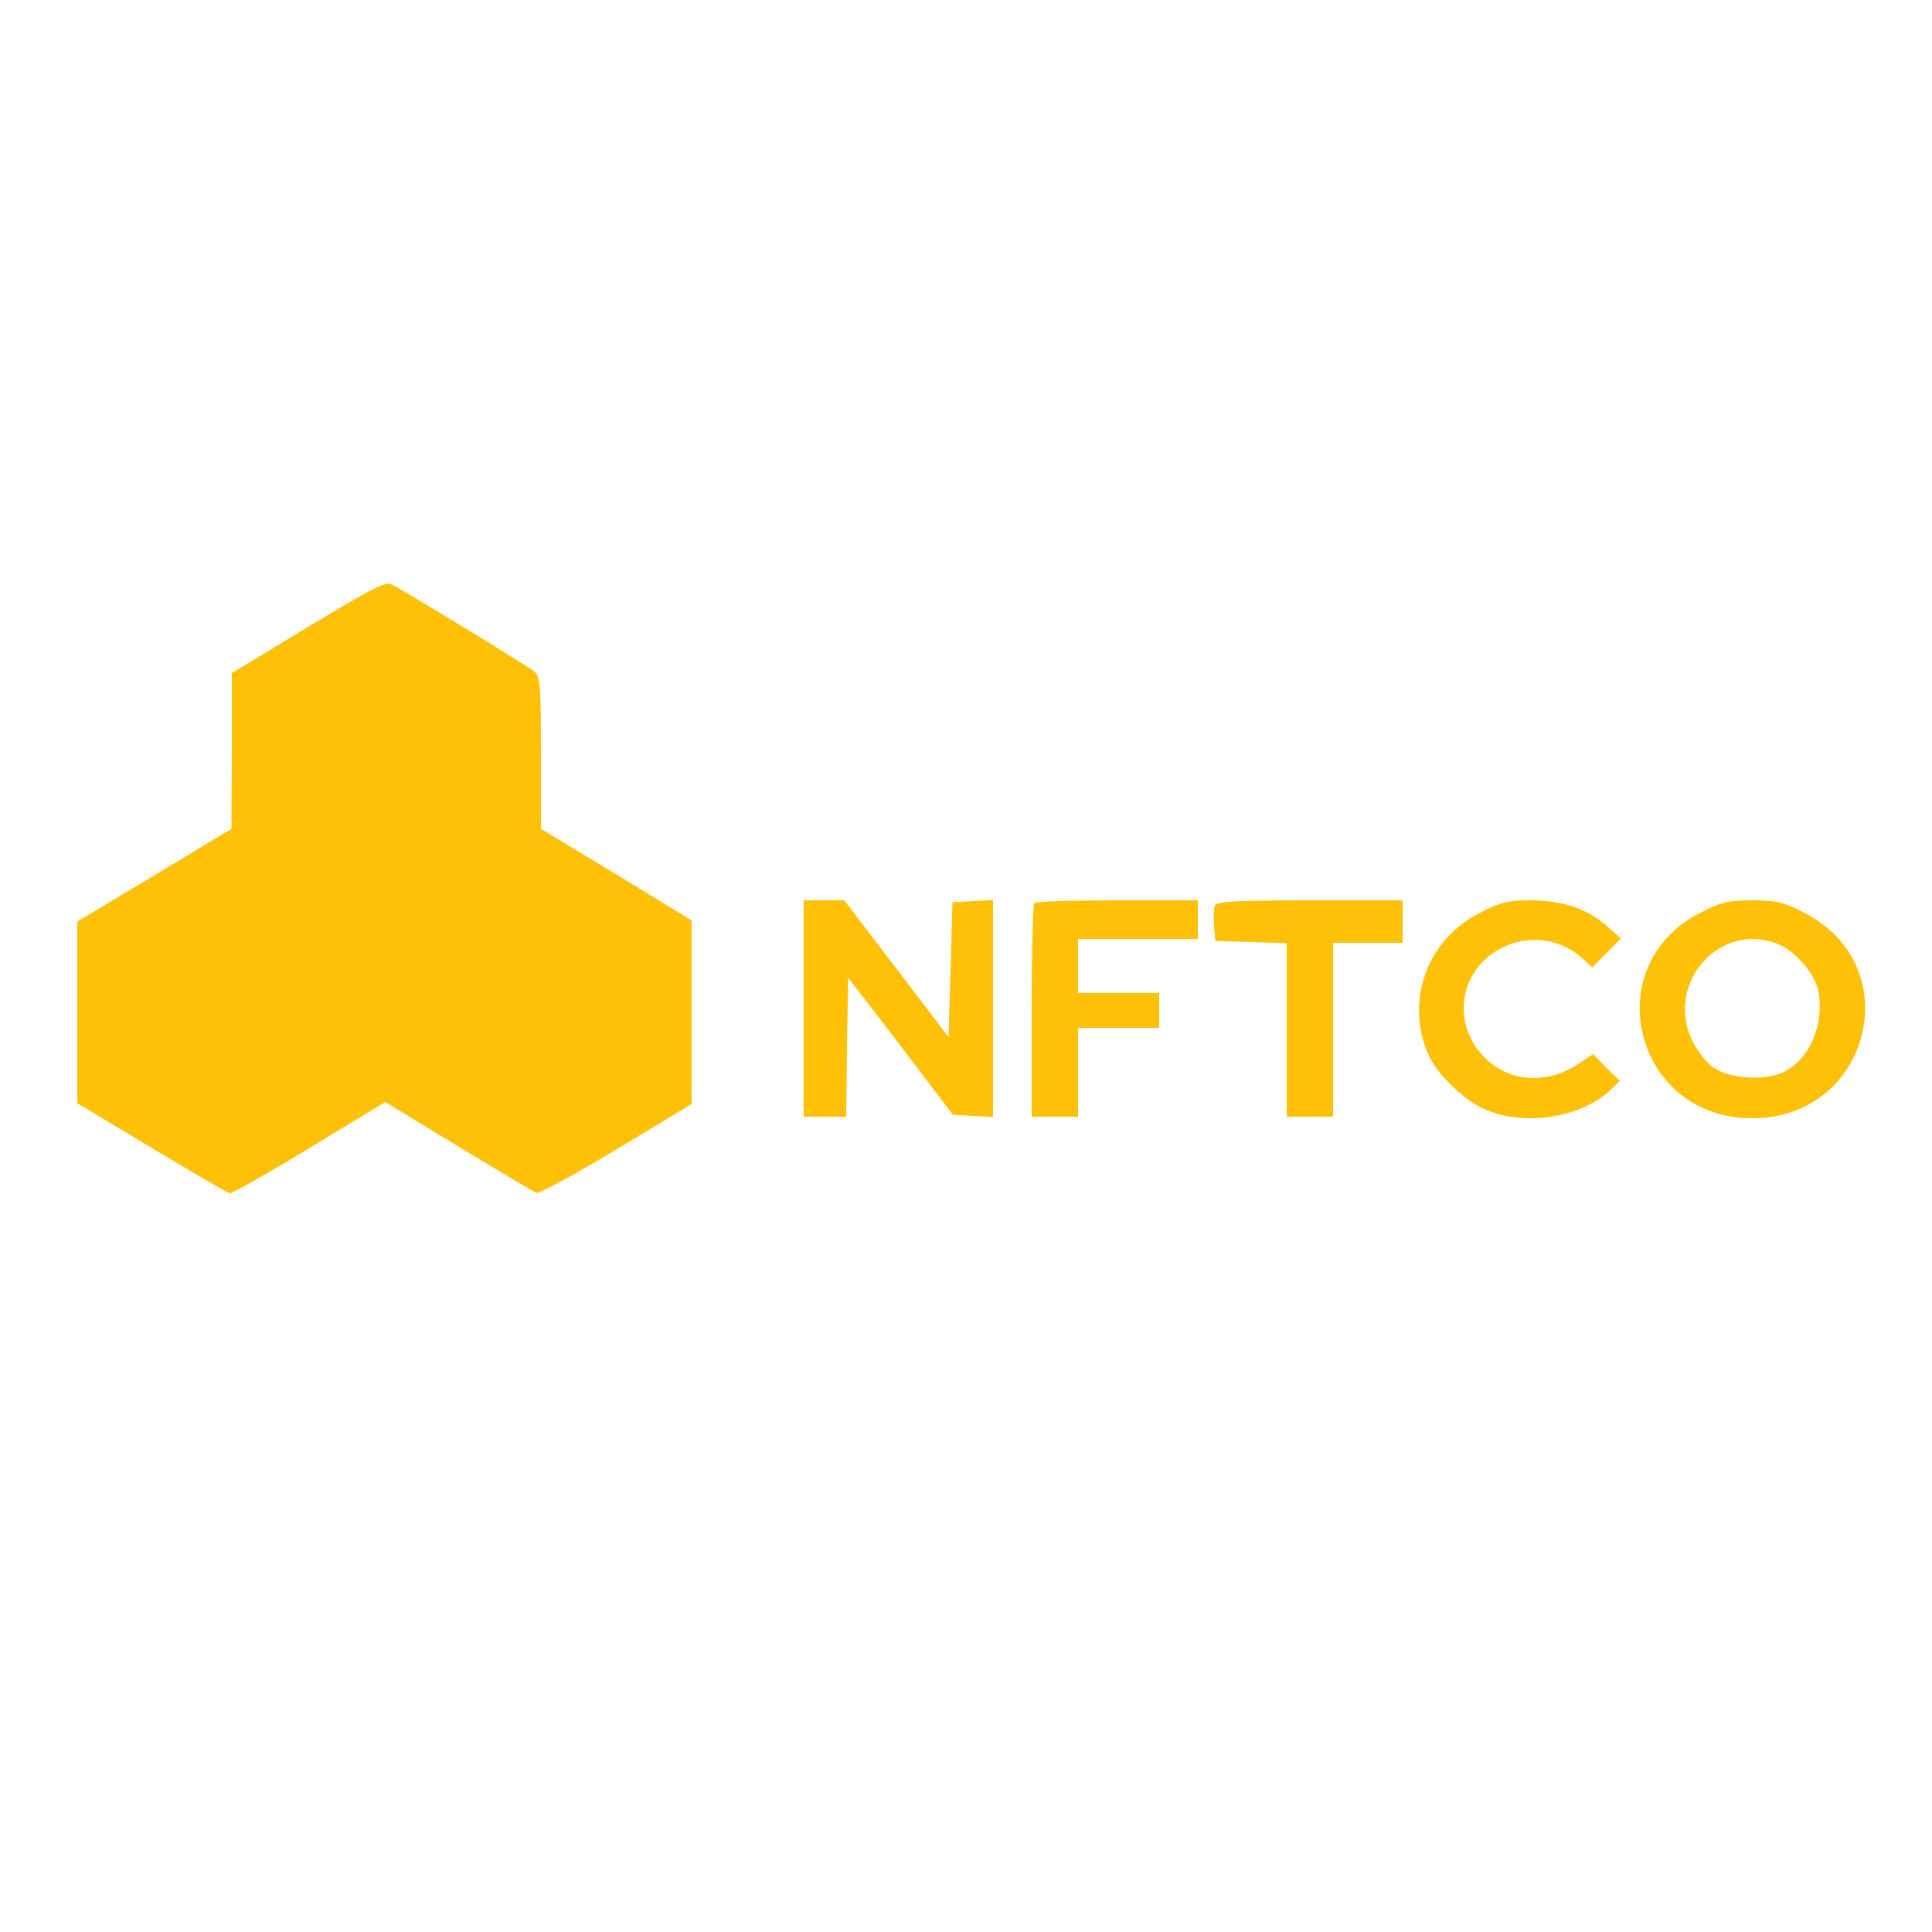 <svg xmlns="http://www.w3.org/2000/svg" version="1.0" width="500pt" height="500pt" viewBox="0 0 500 500" preserveAspectRatio="xMidYMid meet">

<g transform="translate(0,500) scale(0.1,-0.1)" fill="#ffc008" stroke="none">
<path d="M798 3378 l-198 -120 0 -202 -1 -201 -199 -120 -200 -120 0 -235 0 -235 191 -115 c105 -63 196 -116 203 -118 6 -1 99 51 207 117 l196 119 189 -115 c104 -63 195 -117 202 -120 7 -3 100 48 207 112 l195 118 0 238 0 237 -195 119 -195 118 0 196 c0 174 -2 198 -17 211 -17 14 -323 201 -368 225 -17 9 -50 -8 -217 -109z" fill="#ffc008"/>
<path d="M2080 2390 l0 -280 55 0 55 0 2 180 3 180 136 -177 135 -178 52 -3 52 -3 0 281 0 281 -52 -3 -53 -3 -5 -175 -5 -174 -135 177 -135 177 -52 0 -53 0 0 -280z" fill="#ffc008"/>
<path d="M2677 2663 c-4 -3 -7 -129 -7 -280 l0 -273 60 0 60 0 0 115 0 115 105 0 105 0 0 45 0 45 -105 0 -105 0 0 70 0 70 155 0 155 0 0 50 0 50 -208 0 c-115 0 -212 -3 -215 -7z" fill="#ffc008"/>
<path d="M3144 2656 c-3 -8 -4 -31 -2 -52 l3 -39 93 -3 92 -3 0 -224 0 -225 60 0 60 0 0 225 0 225 90 0 90 0 0 55 0 55 -240 0 c-197 0 -242 -3 -246 -14z" fill="#ffc008"/>
<path d="M3829 2637 c-135 -69 -192 -224 -134 -363 22 -52 91 -120 148 -145 103 -45 249 -22 326 51 l23 23 -35 34 -34 35 -41 -27 c-74 -49 -167 -46 -229 8 -102 89 -81 242 42 298 68 31 148 18 203 -34 l23 -21 37 38 37 37 -38 34 c-51 44 -114 65 -198 65 -56 0 -77 -5 -130 -33z" fill="#ffc008"/>
<path d="M4399 2637 c-268 -138 -168 -532 136 -531 304 0 405 392 136 531 -54 28 -73 33 -136 33 -63 0 -82 -5 -136 -33z m204 -81 c44 -18 95 -78 103 -121 16 -87 -23 -177 -91 -210 -51 -23 -140 -17 -182 13 -17 12 -41 43 -53 68 -73 150 73 313 223 250z" fill="#ffc008"/>
</g>
</svg>